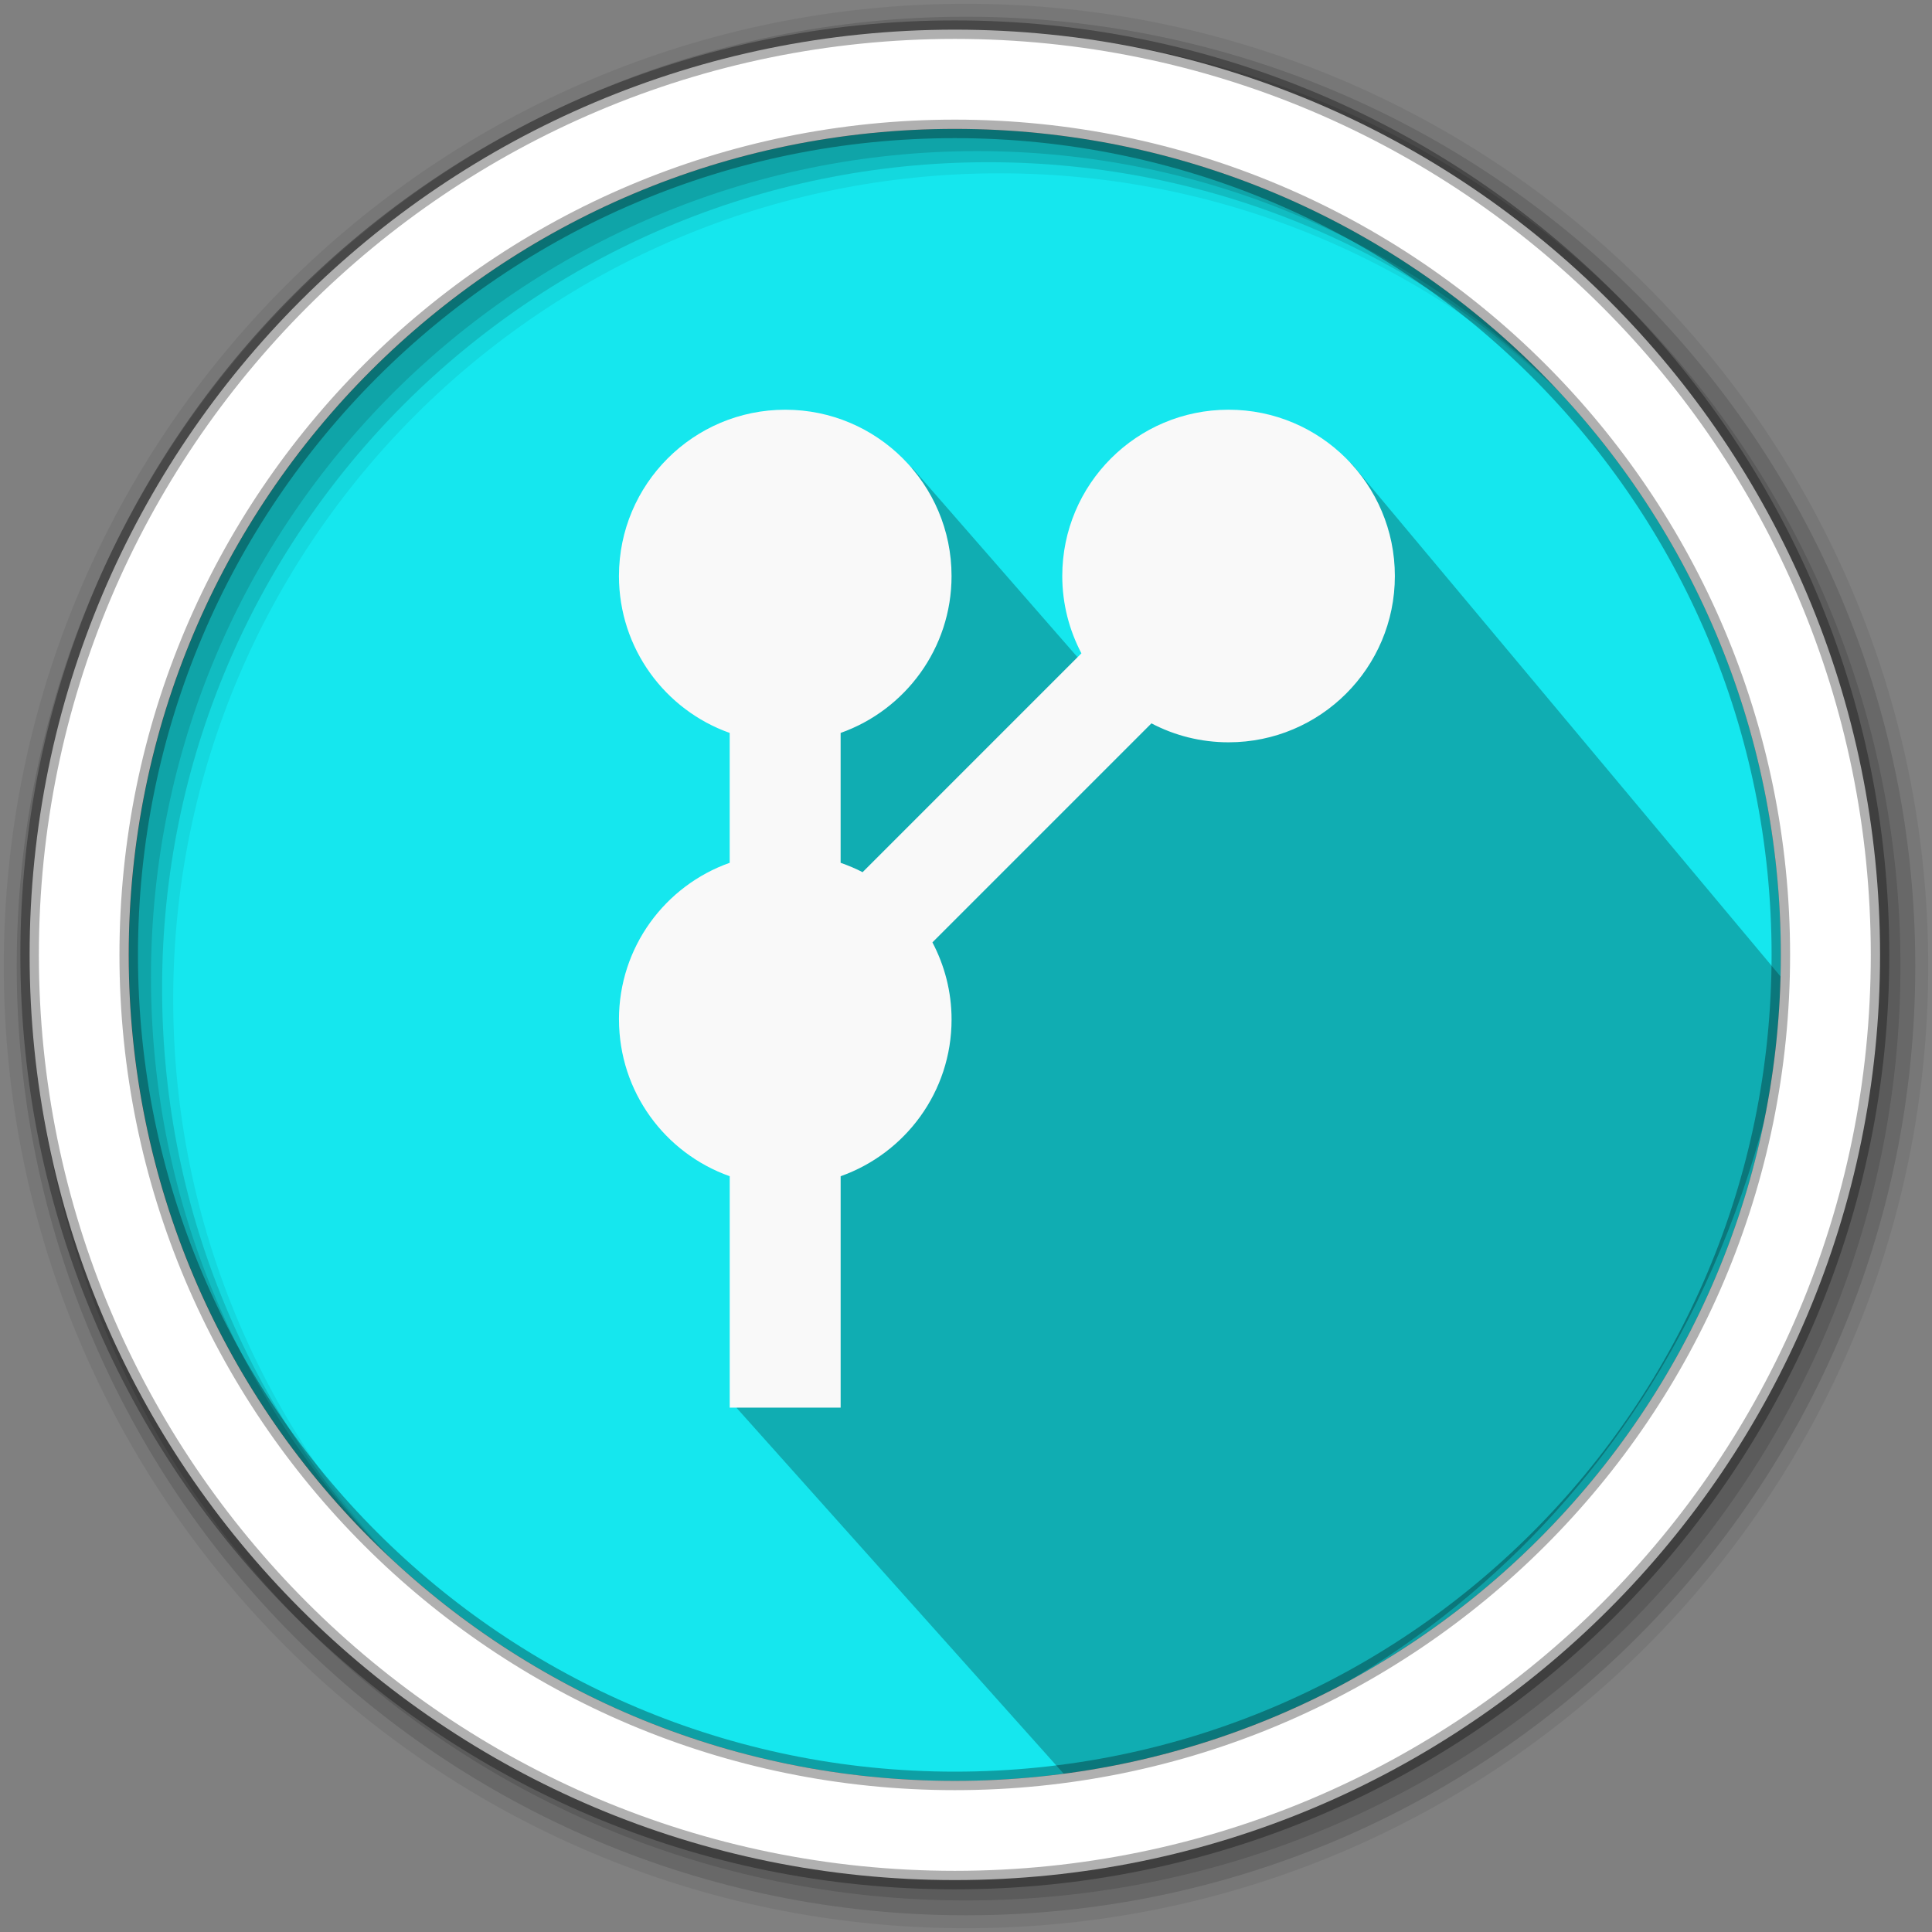 <svg xmlns:rdf="http://www.w3.org/1999/02/22-rdf-syntax-ns#" xmlns="http://www.w3.org/2000/svg" version="1.1" xmlns:cc="http://creativecommons.org/ns#" xmlns:dc="http://purl.org/dc/elements/1.1/" viewBox="0 0 512 512">
 <rect x="0" y="0" width="512" height="512" fill="#808080" stroke="none"/>
 <g fill-rule="evenodd">
  <path d="m471.95 253.05c0 120.9-98.01 218.9-218.9 218.9-120.9 0-218.9-98.01-218.9-218.9 0-120.9 98.01-218.9 218.9-218.9 120.9 0 218.9 98.01 218.9 218.9" fill="#15e7ee"/>
  <path d="m256 1c-140.83 0-255 114.17-255 255s114.17 255 255 255 255-114.17 255-255-114.17-255-255-255m8.827 44.93c120.9 0 218.9 98 218.9 218.9s-98 218.9-218.9 218.9-218.93-98-218.93-218.9 98.03-218.9 218.93-218.9" fill-opacity=".067"/>
  <g fill-opacity=".129">
   <path d="m256 4.433c-138.94 0-251.57 112.63-251.57 251.57s112.63 251.57 251.57 251.57 251.57-112.63 251.57-251.57-112.63-251.57-251.57-251.57m5.885 38.556c120.9 0 218.9 98 218.9 218.9s-98 218.9-218.9 218.9-218.93-98-218.93-218.9 98.03-218.9 218.93-218.9"/>
   <path d="m256 8.356c-136.77 0-247.64 110.87-247.64 247.64s110.87 247.64 247.64 247.64 247.64-110.87 247.64-247.64-110.87-247.64-247.64-247.64m2.942 31.69c120.9 0 218.9 98 218.9 218.9s-98 218.9-218.9 218.9-218.93-98-218.93-218.9 98.03-218.9 218.93-218.9"/>
  </g>
  <path opacity=".25" d="m241.76 123.99l51.802 59.35 64.463-60.67 116.65 139.46c-17.98 124.22-102.11 192.2-189.09 212.06l-90.328-101.03c13.78-83.397 14.836-169.34 46.5-249.16z"/>
 </g>
 <path d="m164.04 270.18c0 19.18 12.238 35.476 29.345 41.53v61.33h29.395v-61.33c17.11-6.06 29.395-22.35 29.395-41.53 0-7.39-1.86-14.325-5.073-20.442l58.04-58.04c6.113 3.21 13.06 5.02 20.44 5.02 24.34 0 44.07-19.73 44.07-44.07s-19.728-44.07-44.07-44.07c-24.338 0-44.07 19.73-44.07 44.07 0 7.394 1.856 14.372 5.074 20.492l-57.99 58c-1.856-0.977-3.82-1.78-5.82-2.488v-34.42c17.11-6.06 29.395-22.398 29.395-41.58 0-24.34-19.73-44.07-44.07-44.07s-44.07 19.73-44.07 44.07c0 19.18 12.238 35.526 29.345 41.58v34.42c-17.11 6.06-29.345 22.35-29.345 41.53" fill="#f9f9f9"/>
 <path d="m253.04 7.86c-135.42 0-245.19 109.78-245.19 245.19 0 135.42 109.78 245.19 245.19 245.19 135.42 0 245.19-109.78 245.19-245.19 0-135.42-109.78-245.19-245.19-245.19zm0 26.296c120.9 0 218.9 98 218.9 218.9s-98 218.9-218.9 218.9-218.93-98-218.93-218.9 98.03-218.9 218.93-218.9z" stroke-opacity=".31" fill-rule="evenodd" stroke="#000" stroke-width="4.904" fill="#fff"/>
</svg>
